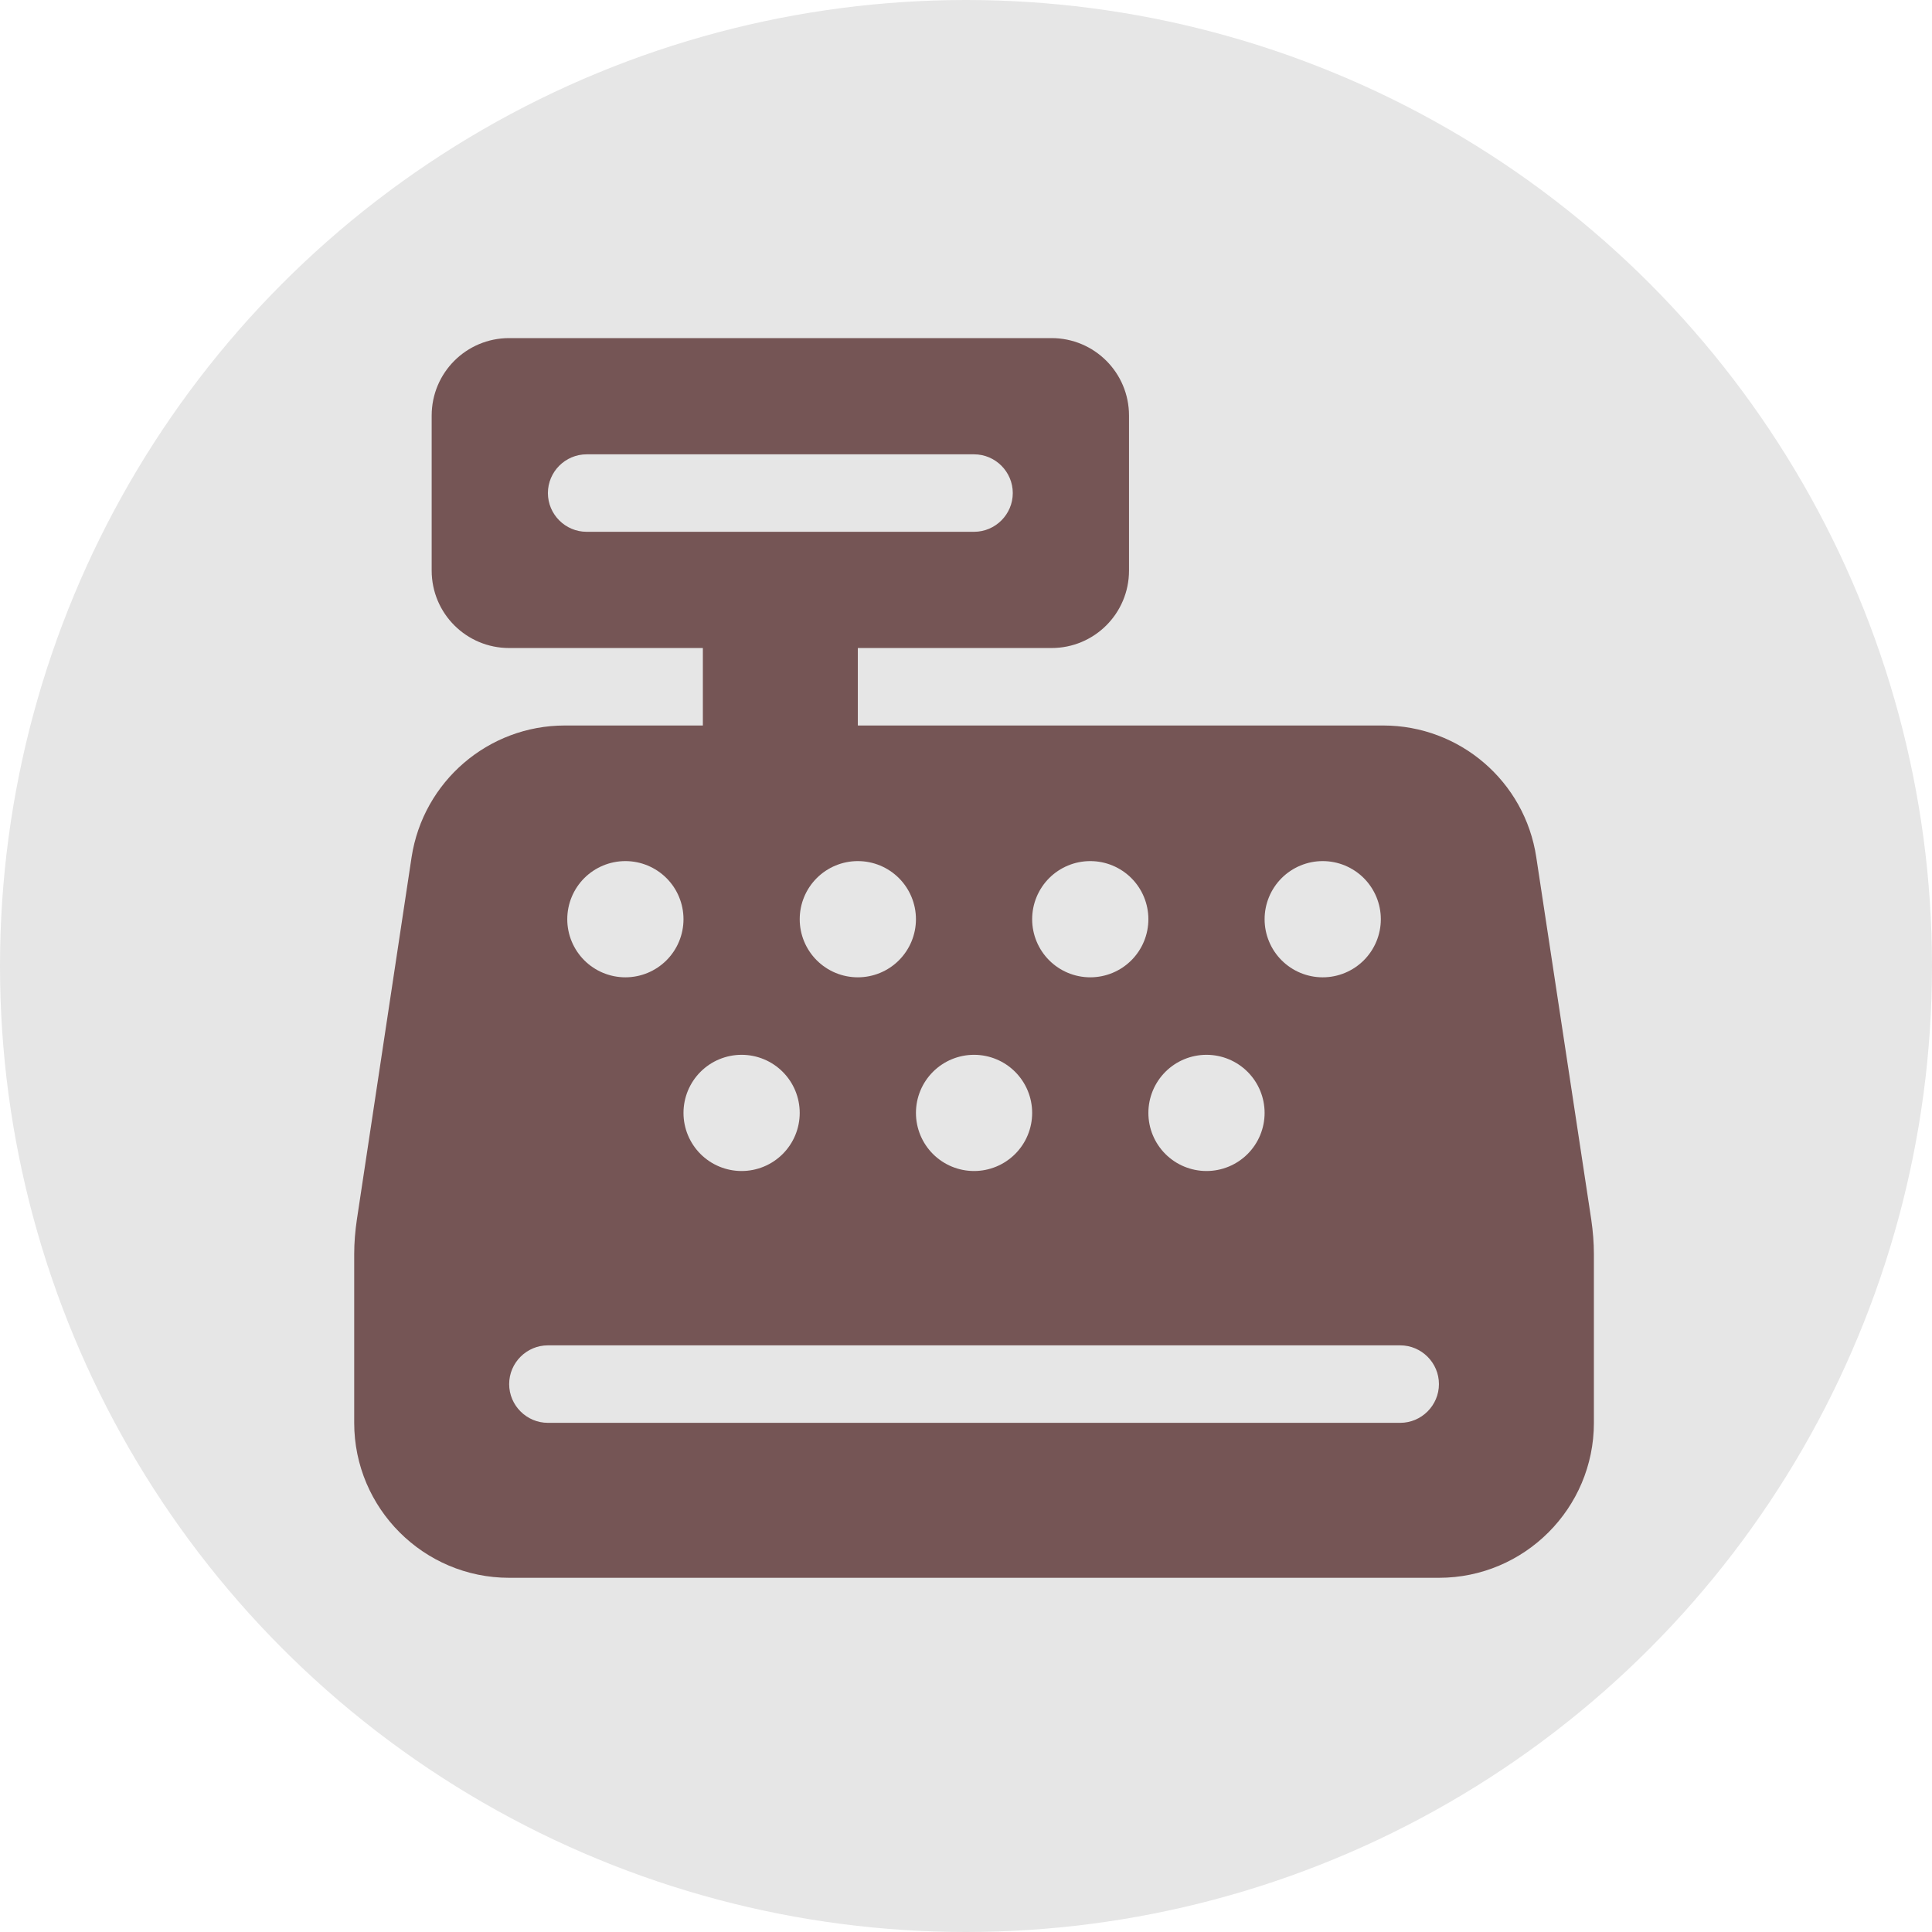 <svg width="120" height="120" viewBox="0 0 120 120" fill="none" xmlns="http://www.w3.org/2000/svg">
<circle cx="60" cy="60" r="60" fill="#E6E6E6"/>
<path d="M31.625 21C28.963 21 26.812 23.151 26.812 25.812V35.438C26.812 38.099 28.963 40.25 31.625 40.25H43.656V45.062H35.084C30.332 45.062 26.286 48.536 25.564 53.244L22.165 75.757C22.06 76.464 22 77.186 22 77.908V88.375C22 93.684 26.316 98 31.625 98H89.375C94.684 98 99 93.684 99 88.375V77.908C99 77.186 98.94 76.464 98.835 75.742L95.421 53.244C94.714 48.536 90.668 45.062 85.916 45.062H53.281V40.25H65.312C67.974 40.25 70.125 38.099 70.125 35.438V25.812C70.125 23.151 67.974 21 65.312 21H31.625ZM36.438 28.219H60.5C61.823 28.219 62.906 29.302 62.906 30.625C62.906 31.948 61.823 33.031 60.5 33.031H36.438C35.114 33.031 34.031 31.948 34.031 30.625C34.031 29.302 35.114 28.219 36.438 28.219ZM31.625 85.969C31.625 84.645 32.708 83.562 34.031 83.562H86.969C88.292 83.562 89.375 84.645 89.375 85.969C89.375 87.292 88.292 88.375 86.969 88.375H34.031C32.708 88.375 31.625 87.292 31.625 85.969ZM38.844 60.703C37.886 60.703 36.968 60.323 36.291 59.646C35.615 58.969 35.234 58.051 35.234 57.094C35.234 56.136 35.615 55.218 36.291 54.541C36.968 53.865 37.886 53.484 38.844 53.484C39.801 53.484 40.719 53.865 41.396 54.541C42.073 55.218 42.453 56.136 42.453 57.094C42.453 58.051 42.073 58.969 41.396 59.646C40.719 60.323 39.801 60.703 38.844 60.703ZM56.891 57.094C56.891 58.051 56.51 58.969 55.834 59.646C55.157 60.323 54.239 60.703 53.281 60.703C52.324 60.703 51.406 60.323 50.729 59.646C50.052 58.969 49.672 58.051 49.672 57.094C49.672 56.136 50.052 55.218 50.729 54.541C51.406 53.865 52.324 53.484 53.281 53.484C54.239 53.484 55.157 53.865 55.834 54.541C56.51 55.218 56.891 56.136 56.891 57.094ZM46.062 72.734C45.105 72.734 44.187 72.354 43.51 71.677C42.833 71 42.453 70.082 42.453 69.125C42.453 68.168 42.833 67.25 43.51 66.573C44.187 65.896 45.105 65.516 46.062 65.516C47.02 65.516 47.938 65.896 48.615 66.573C49.292 67.25 49.672 68.168 49.672 69.125C49.672 70.082 49.292 71 48.615 71.677C47.938 72.354 47.02 72.734 46.062 72.734ZM71.328 57.094C71.328 58.051 70.948 58.969 70.271 59.646C69.594 60.323 68.676 60.703 67.719 60.703C66.761 60.703 65.843 60.323 65.166 59.646C64.49 58.969 64.109 58.051 64.109 57.094C64.109 56.136 64.49 55.218 65.166 54.541C65.843 53.865 66.761 53.484 67.719 53.484C68.676 53.484 69.594 53.865 70.271 54.541C70.948 55.218 71.328 56.136 71.328 57.094ZM60.5 72.734C59.543 72.734 58.625 72.354 57.948 71.677C57.271 71 56.891 70.082 56.891 69.125C56.891 68.168 57.271 67.25 57.948 66.573C58.625 65.896 59.543 65.516 60.5 65.516C61.457 65.516 62.375 65.896 63.052 66.573C63.729 67.25 64.109 68.168 64.109 69.125C64.109 70.082 63.729 71 63.052 71.677C62.375 72.354 61.457 72.734 60.5 72.734ZM85.766 57.094C85.766 57.568 85.672 58.037 85.491 58.475C85.309 58.913 85.044 59.311 84.709 59.646C84.373 59.981 83.975 60.247 83.537 60.428C83.1 60.61 82.63 60.703 82.156 60.703C81.682 60.703 81.213 60.61 80.775 60.428C80.337 60.247 79.939 59.981 79.604 59.646C79.269 59.311 79.003 58.913 78.822 58.475C78.64 58.037 78.547 57.568 78.547 57.094C78.547 56.62 78.64 56.15 78.822 55.712C79.003 55.275 79.269 54.877 79.604 54.541C79.939 54.206 80.337 53.941 80.775 53.759C81.213 53.578 81.682 53.484 82.156 53.484C82.63 53.484 83.1 53.578 83.537 53.759C83.975 53.941 84.373 54.206 84.709 54.541C85.044 54.877 85.309 55.275 85.491 55.712C85.672 56.15 85.766 56.62 85.766 57.094ZM74.938 72.734C73.98 72.734 73.062 72.354 72.385 71.677C71.708 71 71.328 70.082 71.328 69.125C71.328 68.168 71.708 67.25 72.385 66.573C73.062 65.896 73.98 65.516 74.938 65.516C75.895 65.516 76.813 65.896 77.49 66.573C78.167 67.25 78.547 68.168 78.547 69.125C78.547 70.082 78.167 71 77.49 71.677C76.813 72.354 75.895 72.734 74.938 72.734Z" fill="#755555"/>
</svg>
